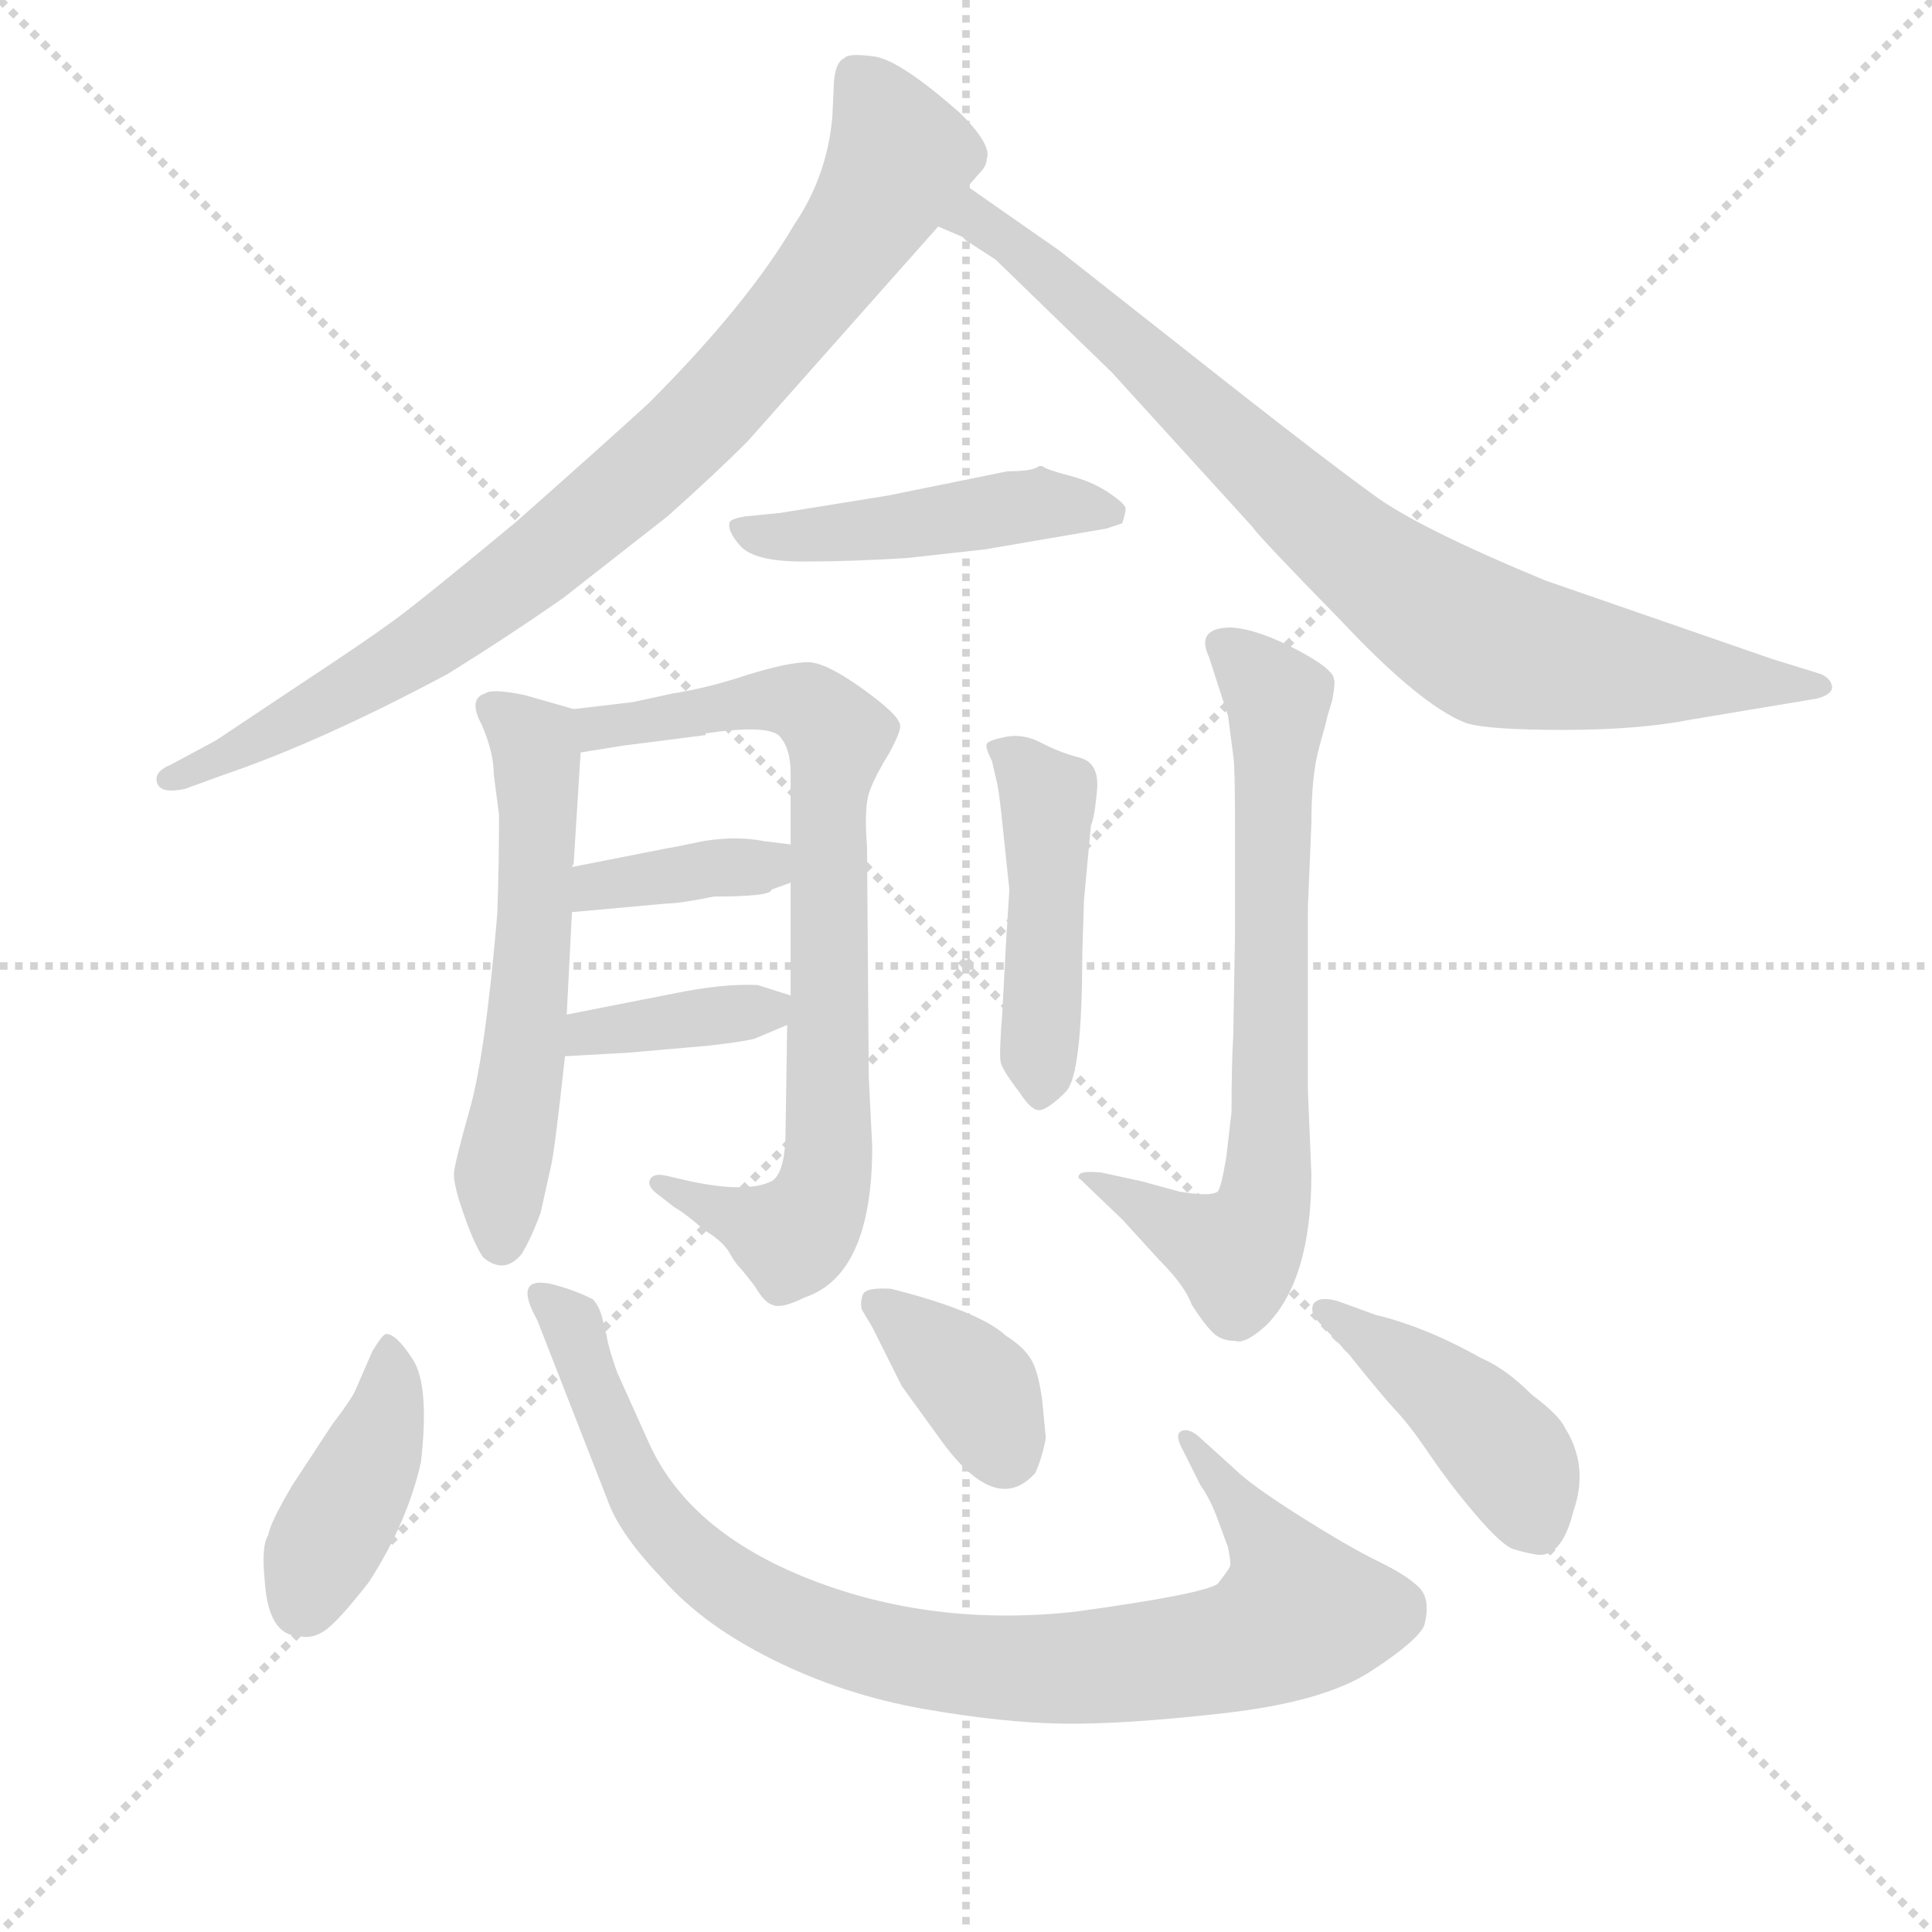 <svg version="1.1" viewBox="0 0 1024 1024" xmlns="http://www.w3.org/2000/svg">
  <g stroke="lightgray" stroke-dasharray="1,1" stroke-width="1" transform="scale(4, 4)">
    <line x1="0" y1="0" x2="256" y2="256"></line>
    <line x1="256" y1="0" x2="0" y2="256"></line>
    <line x1="128" y1="0" x2="128" y2="256"></line>
    <line x1="0" y1="128" x2="256" y2="128"></line>
  </g>
<g transform="scale(0.92, -0.92) translate(60, -900)">
   <style type="text/css">
    @keyframes keyframes0 {
      from {
       stroke: blue;
       stroke-dashoffset: 871;
       stroke-width: 128;
       }
       74% {
       animation-timing-function: step-end;
       stroke: blue;
       stroke-dashoffset: 0;
       stroke-width: 128;
       }
       to {
       stroke: black;
       stroke-width: 1024;
       }
       }
       #make-me-a-hanzi-animation-0 {
         animation: keyframes0 0.959s both;
         animation-delay: 0s;
         animation-timing-function: linear;
       }
    @keyframes keyframes1 {
      from {
       stroke: blue;
       stroke-dashoffset: 846;
       stroke-width: 128;
       }
       73% {
       animation-timing-function: step-end;
       stroke: blue;
       stroke-dashoffset: 0;
       stroke-width: 128;
       }
       to {
       stroke: black;
       stroke-width: 1024;
       }
       }
       #make-me-a-hanzi-animation-1 {
         animation: keyframes1 0.938s both;
         animation-delay: 0.959s;
         animation-timing-function: linear;
       }
    @keyframes keyframes2 {
      from {
       stroke: blue;
       stroke-dashoffset: 470;
       stroke-width: 128;
       }
       60% {
       animation-timing-function: step-end;
       stroke: blue;
       stroke-dashoffset: 0;
       stroke-width: 128;
       }
       to {
       stroke: black;
       stroke-width: 1024;
       }
       }
       #make-me-a-hanzi-animation-2 {
         animation: keyframes2 0.632s both;
         animation-delay: 1.897s;
         animation-timing-function: linear;
       }
    @keyframes keyframes3 {
      from {
       stroke: blue;
       stroke-dashoffset: 574;
       stroke-width: 128;
       }
       65% {
       animation-timing-function: step-end;
       stroke: blue;
       stroke-dashoffset: 0;
       stroke-width: 128;
       }
       to {
       stroke: black;
       stroke-width: 1024;
       }
       }
       #make-me-a-hanzi-animation-3 {
         animation: keyframes3 0.717s both;
         animation-delay: 2.53s;
         animation-timing-function: linear;
       }
    @keyframes keyframes4 {
      from {
       stroke: blue;
       stroke-dashoffset: 790;
       stroke-width: 128;
       }
       72% {
       animation-timing-function: step-end;
       stroke: blue;
       stroke-dashoffset: 0;
       stroke-width: 128;
       }
       to {
       stroke: black;
       stroke-width: 1024;
       }
       }
       #make-me-a-hanzi-animation-4 {
         animation: keyframes4 0.893s both;
         animation-delay: 3.247s;
         animation-timing-function: linear;
       }
    @keyframes keyframes5 {
      from {
       stroke: blue;
       stroke-dashoffset: 377;
       stroke-width: 128;
       }
       55% {
       animation-timing-function: step-end;
       stroke: blue;
       stroke-dashoffset: 0;
       stroke-width: 128;
       }
       to {
       stroke: black;
       stroke-width: 1024;
       }
       }
       #make-me-a-hanzi-animation-5 {
         animation: keyframes5 0.557s both;
         animation-delay: 4.14s;
         animation-timing-function: linear;
       }
    @keyframes keyframes6 {
      from {
       stroke: blue;
       stroke-dashoffset: 379;
       stroke-width: 128;
       }
       55% {
       animation-timing-function: step-end;
       stroke: blue;
       stroke-dashoffset: 0;
       stroke-width: 128;
       }
       to {
       stroke: black;
       stroke-width: 1024;
       }
       }
       #make-me-a-hanzi-animation-6 {
         animation: keyframes6 0.558s both;
         animation-delay: 4.697s;
         animation-timing-function: linear;
       }
    @keyframes keyframes7 {
      from {
       stroke: blue;
       stroke-dashoffset: 466;
       stroke-width: 128;
       }
       60% {
       animation-timing-function: step-end;
       stroke: blue;
       stroke-dashoffset: 0;
       stroke-width: 128;
       }
       to {
       stroke: black;
       stroke-width: 1024;
       }
       }
       #make-me-a-hanzi-animation-7 {
         animation: keyframes7 0.629s both;
         animation-delay: 5.255s;
         animation-timing-function: linear;
       }
    @keyframes keyframes8 {
      from {
       stroke: blue;
       stroke-dashoffset: 719;
       stroke-width: 128;
       }
       70% {
       animation-timing-function: step-end;
       stroke: blue;
       stroke-dashoffset: 0;
       stroke-width: 128;
       }
       to {
       stroke: black;
       stroke-width: 1024;
       }
       }
       #make-me-a-hanzi-animation-8 {
         animation: keyframes8 0.835s both;
         animation-delay: 5.884s;
         animation-timing-function: linear;
       }
    @keyframes keyframes9 {
      from {
       stroke: blue;
       stroke-dashoffset: 415;
       stroke-width: 128;
       }
       57% {
       animation-timing-function: step-end;
       stroke: blue;
       stroke-dashoffset: 0;
       stroke-width: 128;
       }
       to {
       stroke: black;
       stroke-width: 1024;
       }
       }
       #make-me-a-hanzi-animation-9 {
         animation: keyframes9 0.588s both;
         animation-delay: 6.719s;
         animation-timing-function: linear;
       }
    @keyframes keyframes10 {
      from {
       stroke: blue;
       stroke-dashoffset: 920;
       stroke-width: 128;
       }
       75% {
       animation-timing-function: step-end;
       stroke: blue;
       stroke-dashoffset: 0;
       stroke-width: 128;
       }
       to {
       stroke: black;
       stroke-width: 1024;
       }
       }
       #make-me-a-hanzi-animation-10 {
         animation: keyframes10 0.999s both;
         animation-delay: 7.307s;
         animation-timing-function: linear;
       }
    @keyframes keyframes11 {
      from {
       stroke: blue;
       stroke-dashoffset: 373;
       stroke-width: 128;
       }
       55% {
       animation-timing-function: step-end;
       stroke: blue;
       stroke-dashoffset: 0;
       stroke-width: 128;
       }
       to {
       stroke: black;
       stroke-width: 1024;
       }
       }
       #make-me-a-hanzi-animation-11 {
         animation: keyframes11 0.554s both;
         animation-delay: 8.306s;
         animation-timing-function: linear;
       }
    @keyframes keyframes12 {
      from {
       stroke: blue;
       stroke-dashoffset: 436;
       stroke-width: 128;
       }
       59% {
       animation-timing-function: step-end;
       stroke: blue;
       stroke-dashoffset: 0;
       stroke-width: 128;
       }
       to {
       stroke: black;
       stroke-width: 1024;
       }
       }
       #make-me-a-hanzi-animation-12 {
         animation: keyframes12 0.605s both;
         animation-delay: 8.859s;
         animation-timing-function: linear;
       }
</style>
<path d="M 497.5 792.5 L 504.5 800.5 Q 508.5 804.5 508.5 808.5 Q 511.5 816.5 493.5 834.5 Q 458.5 865.5 443.5 867.5 Q 428.5 869.5 426.5 866.5 Q 421.5 864.5 420.5 853.5 L 419.5 832.5 Q 416.5 798.5 397.5 770.5 Q 370.5 724.5 313.5 667.5 Q 289.5 645.5 237.5 599.5 Q 184.5 555.5 167.5 543.0 Q 150.5 530.5 112.5 505.5 L 64.5 473.5 L 38.5 459.5 Q 28.5 455.5 30.5 449.0 Q 32.5 442.5 46.5 445.5 L 68.5 453.5 Q 124.5 472.5 197.5 511.5 Q 231.5 532.5 264.5 555.5 L 324.5 602.5 Q 351.5 626.5 370.5 645.5 L 480.5 769.5 L 497.5 792.5 Z" fill="lightgray"></path> 
<path d="M 480.5 769.5 L 494.5 763.5 L 496.5 761.5 L 513.5 750.5 L 580.5 685.5 L 661.5 596.5 Q 665.5 590.5 712.5 542.5 Q 758.5 493.5 784.5 483.5 Q 796.5 479.5 840.5 479.5 Q 884.5 479.5 914.5 485.5 L 986.5 497.5 Q 994.5 499.5 995.5 503.5 Q 995.5 508.5 989.5 511.5 L 960.5 520.5 L 830.5 565.5 Q 755.5 596.5 730.5 615.5 Q 705.5 633.5 649.5 677.5 L 550.5 755.5 L 497.5 792.5 C 472.5 809.5 453.5 783.5 480.5 769.5 Z" fill="lightgray"></path> 
<path d="M 520.5 628.5 L 451.5 614.5 L 389.5 604.5 L 369.5 602.5 Q 362.5 601.5 360.5 599.5 Q 358.5 594.5 366.5 585.5 Q 374.5 576.5 402.5 576.5 Q 430.5 576.5 462.5 578.5 L 507.5 583.5 L 577.5 595.5 L 586.5 598.5 Q 588.5 604.5 588.5 607.0 Q 588.5 609.5 579.0 616.0 Q 569.5 622.5 556.0 626.0 Q 542.5 629.5 540.5 631.5 L 538.5 631.5 Q 535.5 628.5 520.5 628.5 Z" fill="lightgray"></path> 
<path d="M 269.5 400.5 L 270.5 402.5 L 274.5 466.5 C 275.5 489.5 275.5 489.5 270.5 491.5 L 242.5 499.5 Q 223.5 503.5 219.5 500.5 Q 209.5 497.5 217.5 482.5 Q 224.5 466.5 224.5 453.5 L 227.5 430.5 Q 227.5 401.5 226.5 373.5 Q 219.5 291.5 210.5 260.5 Q 201.5 228.5 201.5 223.5 Q 201.5 218.5 204.5 208.5 Q 212.5 183.5 218.5 175.5 Q 230.5 165.5 240.5 177.5 Q 246.5 187.5 251.5 201.5 L 257.5 228.5 Q 259.5 236.5 265.5 291.5 L 266.5 315.5 L 269.5 374.5 L 269.5 400.5 Z" fill="lightgray"></path> 
<path d="M 274.5 466.5 L 299.5 470.5 L 346.5 476.5 L 346.5 477.5 Q 380.5 482.5 388.5 476.5 Q 395.5 469.5 395.5 454.5 L 395.5 413.5 L 395.5 391.5 L 395.5 326.5 L 393.5 309.5 L 392.5 243.5 Q 391.5 223.5 384.5 219.5 Q 370.5 212.5 337.5 219.5 L 324.5 222.5 Q 316.5 224.5 314.5 220.5 Q 312.5 216.5 319.5 211.5 L 328.5 204.5 Q 335.5 200.5 345.5 191.5 Q 355.5 185.5 359.5 179.5 Q 363.5 172.5 365.5 170.5 Q 367.5 168.5 374.5 159.5 Q 380.5 149.5 384.5 148.5 Q 389.5 145.5 403.5 152.5 Q 442.5 165.5 442.5 239.5 L 440.5 279.5 L 439.5 412.5 Q 437.5 436.5 441.5 445.5 Q 444.5 453.5 452.5 466.5 Q 459.5 479.5 458.5 482.5 Q 457.5 488.5 436.5 503.5 Q 415.5 518.5 405.5 518.5 Q 394.5 518.5 371.5 511.5 Q 347.5 503.5 327.5 500.5 L 304.5 495.5 L 270.5 491.5 C 240.5 487.5 244.5 461.5 274.5 466.5 Z" fill="lightgray"></path> 
<path d="M 395.5 413.5 L 379.5 415.5 Q 364.5 418.5 345.5 415.5 Q 326.5 411.5 325.5 411.5 L 269.5 400.5 C 240.5 394.5 239.5 371.5 269.5 374.5 L 324.5 379.5 Q 331.5 379.5 351.5 383.5 Q 384.5 383.5 384.5 387.5 L 395.5 391.5 C 423.5 401.5 425.5 409.5 395.5 413.5 Z" fill="lightgray"></path> 
<path d="M 265.5 291.5 L 301.5 293.5 L 347.5 297.5 Q 365.5 299.5 374.5 301.5 L 393.5 309.5 C 417.5 319.5 417.5 319.5 395.5 326.5 L 376.5 332.5 Q 356.5 333.5 327.5 327.5 L 266.5 315.5 C 237.5 309.5 235.5 289.5 265.5 291.5 Z" fill="lightgray"></path> 
<path d="M 564.5 381.5 L 568.5 424.5 Q 570.5 428.5 572.0 444.5 Q 573.5 460.5 562.0 463.5 Q 550.5 466.5 540.0 472.0 Q 529.5 477.5 519.5 475.5 Q 509.5 473.5 508.5 471.5 Q 507.5 469.5 511.5 461.5 L 514.5 448.5 Q 515.5 444.5 517.5 425.5 L 521.5 387.5 L 519.5 355.5 L 517.5 317.5 Q 515.5 292.5 516.5 288.0 Q 517.5 283.5 527.5 270.5 Q 534.5 259.5 539.5 260.5 Q 544.5 261.5 554.0 271.0 Q 563.5 280.5 563.5 350.5 L 564.5 381.5 Z" fill="lightgray"></path> 
<path d="M 695.5 425.5 Q 695.5 453.5 700.0 469.5 Q 704.5 485.5 704.5 486.5 L 707.5 496.5 Q 709.5 507.5 708.5 508.5 Q 708.5 514.5 686.5 526.0 Q 664.5 537.5 649.5 538.5 Q 628.5 538.5 636.5 521.5 L 647.5 487.5 L 650.5 464.5 Q 651.5 459.5 651.5 423.5 L 651.5 362.5 L 650.5 303.5 Q 649.5 287.5 649.5 259.5 L 646.5 233.5 Q 643.5 215.5 641.5 213.5 Q 637.5 210.5 619.5 213.5 L 597.5 219.5 L 574.5 224.5 Q 563.5 225.5 562.0 223.5 Q 560.5 221.5 562.5 220.5 L 586.5 197.5 L 607.5 174.5 Q 622.5 159.5 626.5 148.5 Q 633.5 137.5 638.5 132.5 Q 643.5 127.5 651.5 127.5 Q 657.5 125.5 669.5 136.5 Q 695.5 162.5 695.5 223.5 L 693.5 271.5 L 693.5 377.5 L 695.5 425.5 Z" fill="lightgray"></path> 
<path d="M 162.5 131.5 Q 160.5 131.5 154.5 121.5 L 144.5 98.5 Q 141.5 92.5 131.5 79.5 L 108.5 44.5 Q 95.5 22.5 94.5 15.5 Q 90.5 9.5 92.5 -10.5 Q 94.5 -42.5 112.5 -42.5 Q 119.5 -44.5 127.0 -39.5 Q 134.5 -34.5 152.5 -11.5 Q 174.5 22.5 182.5 57.5 Q 187.5 101.5 178.0 116.5 Q 168.5 131.5 162.5 131.5 Z" fill="lightgray"></path> 
<path d="M 290.5 34.5 Q 297.5 15.5 322.5 -10.5 Q 345.5 -36.5 386.0 -56.5 Q 426.5 -76.5 472.0 -84.5 Q 517.5 -92.5 552.5 -93.0 Q 587.5 -93.5 645.0 -87.0 Q 702.5 -80.5 729.5 -63.0 Q 756.5 -45.5 760.5 -36.5 Q 764.5 -21.5 757.5 -14.5 Q 750.5 -7.5 734.0 0.5 Q 717.5 8.5 689.0 26.5 Q 660.5 44.5 651.5 53.5 L 630.5 72.5 Q 624.5 77.5 620.5 75.5 Q 616.5 73.5 621.5 64.5 L 631.5 44.5 Q 636.5 37.5 640.5 27.5 L 647.5 8.5 Q 649.5 -1.5 648.5 -2.5 Q 648.5 -3.5 641.5 -12.5 Q 632.5 -18.5 559.5 -28.5 Q 477.5 -37.5 407.0 -10.0 Q 336.5 17.5 313.5 69.5 L 295.5 109.5 Q 290.5 123.5 289.5 130.5 L 286.5 142.5 Q 284.5 148.5 281.5 151.5 Q 269.5 157.5 256.5 160.5 Q 235.5 164.5 249.5 139.5 L 290.5 34.5 Z" fill="lightgray"></path> 
<path d="M 540.5 92.5 Q 538.5 108.5 534.5 116.0 Q 530.5 123.5 519.5 130.5 Q 504.5 144.5 453.5 157.5 Q 438.5 158.5 437.0 154.0 Q 435.5 149.5 436.5 145.5 L 442.5 135.5 L 459.5 101.5 L 480.5 72.5 Q 513.5 25.5 536.5 51.5 Q 540.5 60.5 542.5 71.5 L 540.5 92.5 Z" fill="lightgray"></path> 
<path d="M 710.5 150.5 Q 699.5 153.5 696.5 148.5 Q 694.5 143.5 700.5 137.5 L 716.5 120.5 Q 736.5 95.5 744.5 87.0 Q 752.5 78.5 764.0 61.5 Q 775.5 44.5 790.5 27.0 Q 805.5 9.5 812.0 7.5 Q 818.5 5.5 824.5 4.5 Q 839.5 1.5 846.5 29.5 Q 855.5 55.5 841.5 77.5 Q 838.5 84.5 822.5 96.5 Q 807.5 111.5 793.5 117.5 Q 761.5 135.5 732.5 142.5 L 710.5 150.5 Z" fill="lightgray"></path> 
      <clipPath id="make-me-a-hanzi-clip-0">
      <path d="M 497.5 792.5 L 504.5 800.5 Q 508.5 804.5 508.5 808.5 Q 511.5 816.5 493.5 834.5 Q 458.5 865.5 443.5 867.5 Q 428.5 869.5 426.5 866.5 Q 421.5 864.5 420.5 853.5 L 419.5 832.5 Q 416.5 798.5 397.5 770.5 Q 370.5 724.5 313.5 667.5 Q 289.5 645.5 237.5 599.5 Q 184.5 555.5 167.5 543.0 Q 150.5 530.5 112.5 505.5 L 64.5 473.5 L 38.5 459.5 Q 28.5 455.5 30.5 449.0 Q 32.5 442.5 46.5 445.5 L 68.5 453.5 Q 124.5 472.5 197.5 511.5 Q 231.5 532.5 264.5 555.5 L 324.5 602.5 Q 351.5 626.5 370.5 645.5 L 480.5 769.5 L 497.5 792.5 Z" fill="lightgray"></path>
      </clipPath>
      <path clip-path="url(#make-me-a-hanzi-clip-0)" d="M 433.5 855.5 L 458.5 810.5 L 453.5 798.5 L 431.5 762.5 L 346.5 660.5 L 255.5 579.5 L 180.5 525.5 L 83.5 470.5 L 37.5 452.5 " fill="none" id="make-me-a-hanzi-animation-0" stroke-dasharray="743 1486" stroke-linecap="round"></path>

      <clipPath id="make-me-a-hanzi-clip-1">
      <path d="M 480.5 769.5 L 494.5 763.5 L 496.5 761.5 L 513.5 750.5 L 580.5 685.5 L 661.5 596.5 Q 665.5 590.5 712.5 542.5 Q 758.5 493.5 784.5 483.5 Q 796.5 479.5 840.5 479.5 Q 884.5 479.5 914.5 485.5 L 986.5 497.5 Q 994.5 499.5 995.5 503.5 Q 995.5 508.5 989.5 511.5 L 960.5 520.5 L 830.5 565.5 Q 755.5 596.5 730.5 615.5 Q 705.5 633.5 649.5 677.5 L 550.5 755.5 L 497.5 792.5 C 472.5 809.5 453.5 783.5 480.5 769.5 Z" fill="lightgray"></path>
      </clipPath>
      <path clip-path="url(#make-me-a-hanzi-clip-1)" d="M 489.5 771.5 L 500.5 774.5 L 547.5 739.5 L 727.5 574.5 L 786.5 534.5 L 848.5 517.5 L 988.5 504.5 " fill="none" id="make-me-a-hanzi-animation-1" stroke-dasharray="718 1436" stroke-linecap="round"></path>

      <clipPath id="make-me-a-hanzi-clip-2">
      <path d="M 520.5 628.5 L 451.5 614.5 L 389.5 604.5 L 369.5 602.5 Q 362.5 601.5 360.5 599.5 Q 358.5 594.5 366.5 585.5 Q 374.5 576.5 402.5 576.5 Q 430.5 576.5 462.5 578.5 L 507.5 583.5 L 577.5 595.5 L 586.5 598.5 Q 588.5 604.5 588.5 607.0 Q 588.5 609.5 579.0 616.0 Q 569.5 622.5 556.0 626.0 Q 542.5 629.5 540.5 631.5 L 538.5 631.5 Q 535.5 628.5 520.5 628.5 Z" fill="lightgray"></path>
      </clipPath>
      <path clip-path="url(#make-me-a-hanzi-clip-2)" d="M 367.5 594.5 L 438.5 593.5 L 538.5 609.5 L 579.5 604.5 " fill="none" id="make-me-a-hanzi-animation-2" stroke-dasharray="342 684" stroke-linecap="round"></path>

      <clipPath id="make-me-a-hanzi-clip-3">
      <path d="M 269.5 400.5 L 270.5 402.5 L 274.5 466.5 C 275.5 489.5 275.5 489.5 270.5 491.5 L 242.5 499.5 Q 223.5 503.5 219.5 500.5 Q 209.5 497.5 217.5 482.5 Q 224.5 466.5 224.5 453.5 L 227.5 430.5 Q 227.5 401.5 226.5 373.5 Q 219.5 291.5 210.5 260.5 Q 201.5 228.5 201.5 223.5 Q 201.5 218.5 204.5 208.5 Q 212.5 183.5 218.5 175.5 Q 230.5 165.5 240.5 177.5 Q 246.5 187.5 251.5 201.5 L 257.5 228.5 Q 259.5 236.5 265.5 291.5 L 266.5 315.5 L 269.5 374.5 L 269.5 400.5 Z" fill="lightgray"></path>
      </clipPath>
      <path clip-path="url(#make-me-a-hanzi-clip-3)" d="M 224.5 490.5 L 248.5 468.5 L 250.5 435.5 L 247.5 353.5 L 228.5 221.5 L 228.5 184.5 " fill="none" id="make-me-a-hanzi-animation-3" stroke-dasharray="446 892" stroke-linecap="round"></path>

      <clipPath id="make-me-a-hanzi-clip-4">
      <path d="M 274.5 466.5 L 299.5 470.5 L 346.5 476.5 L 346.5 477.5 Q 380.5 482.5 388.5 476.5 Q 395.5 469.5 395.5 454.5 L 395.5 413.5 L 395.5 391.5 L 395.5 326.5 L 393.5 309.5 L 392.5 243.5 Q 391.5 223.5 384.5 219.5 Q 370.5 212.5 337.5 219.5 L 324.5 222.5 Q 316.5 224.5 314.5 220.5 Q 312.5 216.5 319.5 211.5 L 328.5 204.5 Q 335.5 200.5 345.5 191.5 Q 355.5 185.5 359.5 179.5 Q 363.5 172.5 365.5 170.5 Q 367.5 168.5 374.5 159.5 Q 380.5 149.5 384.5 148.5 Q 389.5 145.5 403.5 152.5 Q 442.5 165.5 442.5 239.5 L 440.5 279.5 L 439.5 412.5 Q 437.5 436.5 441.5 445.5 Q 444.5 453.5 452.5 466.5 Q 459.5 479.5 458.5 482.5 Q 457.5 488.5 436.5 503.5 Q 415.5 518.5 405.5 518.5 Q 394.5 518.5 371.5 511.5 Q 347.5 503.5 327.5 500.5 L 304.5 495.5 L 270.5 491.5 C 240.5 487.5 244.5 461.5 274.5 466.5 Z" fill="lightgray"></path>
      </clipPath>
      <path clip-path="url(#make-me-a-hanzi-clip-4)" d="M 276.5 486.5 L 284.5 480.5 L 395.5 496.5 L 404.5 494.5 L 422.5 474.5 L 417.5 446.5 L 413.5 211.5 L 395.5 186.5 L 320.5 217.5 " fill="none" id="make-me-a-hanzi-animation-4" stroke-dasharray="662 1324" stroke-linecap="round"></path>

      <clipPath id="make-me-a-hanzi-clip-5">
      <path d="M 395.5 413.5 L 379.5 415.5 Q 364.5 418.5 345.5 415.5 Q 326.5 411.5 325.5 411.5 L 269.5 400.5 C 240.5 394.5 239.5 371.5 269.5 374.5 L 324.5 379.5 Q 331.5 379.5 351.5 383.5 Q 384.5 383.5 384.5 387.5 L 395.5 391.5 C 423.5 401.5 425.5 409.5 395.5 413.5 Z" fill="lightgray"></path>
      </clipPath>
      <path clip-path="url(#make-me-a-hanzi-clip-5)" d="M 275.5 381.5 L 283.5 389.5 L 381.5 401.5 L 390.5 408.5 " fill="none" id="make-me-a-hanzi-animation-5" stroke-dasharray="249 498" stroke-linecap="round"></path>

      <clipPath id="make-me-a-hanzi-clip-6">
      <path d="M 265.5 291.5 L 301.5 293.5 L 347.5 297.5 Q 365.5 299.5 374.5 301.5 L 393.5 309.5 C 417.5 319.5 417.5 319.5 395.5 326.5 L 376.5 332.5 Q 356.5 333.5 327.5 327.5 L 266.5 315.5 C 237.5 309.5 235.5 289.5 265.5 291.5 Z" fill="lightgray"></path>
      </clipPath>
      <path clip-path="url(#make-me-a-hanzi-clip-6)" d="M 271.5 297.5 L 279.5 305.5 L 389.5 322.5 " fill="none" id="make-me-a-hanzi-animation-6" stroke-dasharray="251 502" stroke-linecap="round"></path>

      <clipPath id="make-me-a-hanzi-clip-7">
      <path d="M 564.5 381.5 L 568.5 424.5 Q 570.5 428.5 572.0 444.5 Q 573.5 460.5 562.0 463.5 Q 550.5 466.5 540.0 472.0 Q 529.5 477.5 519.5 475.5 Q 509.5 473.5 508.5 471.5 Q 507.5 469.5 511.5 461.5 L 514.5 448.5 Q 515.5 444.5 517.5 425.5 L 521.5 387.5 L 519.5 355.5 L 517.5 317.5 Q 515.5 292.5 516.5 288.0 Q 517.5 283.5 527.5 270.5 Q 534.5 259.5 539.5 260.5 Q 544.5 261.5 554.0 271.0 Q 563.5 280.5 563.5 350.5 L 564.5 381.5 Z" fill="lightgray"></path>
      </clipPath>
      <path clip-path="url(#make-me-a-hanzi-clip-7)" d="M 515.5 468.5 L 543.5 440.5 L 538.5 270.5 " fill="none" id="make-me-a-hanzi-animation-7" stroke-dasharray="338 676" stroke-linecap="round"></path>

      <clipPath id="make-me-a-hanzi-clip-8">
      <path d="M 695.5 425.5 Q 695.5 453.5 700.0 469.5 Q 704.5 485.5 704.5 486.5 L 707.5 496.5 Q 709.5 507.5 708.5 508.5 Q 708.5 514.5 686.5 526.0 Q 664.5 537.5 649.5 538.5 Q 628.5 538.5 636.5 521.5 L 647.5 487.5 L 650.5 464.5 Q 651.5 459.5 651.5 423.5 L 651.5 362.5 L 650.5 303.5 Q 649.5 287.5 649.5 259.5 L 646.5 233.5 Q 643.5 215.5 641.5 213.5 Q 637.5 210.5 619.5 213.5 L 597.5 219.5 L 574.5 224.5 Q 563.5 225.5 562.0 223.5 Q 560.5 221.5 562.5 220.5 L 586.5 197.5 L 607.5 174.5 Q 622.5 159.5 626.5 148.5 Q 633.5 137.5 638.5 132.5 Q 643.5 127.5 651.5 127.5 Q 657.5 125.5 669.5 136.5 Q 695.5 162.5 695.5 223.5 L 693.5 271.5 L 693.5 377.5 L 695.5 425.5 Z" fill="lightgray"></path>
      </clipPath>
      <path clip-path="url(#make-me-a-hanzi-clip-8)" d="M 645.5 528.5 L 676.5 497.5 L 666.5 198.5 L 652.5 178.5 L 568.5 223.5 " fill="none" id="make-me-a-hanzi-animation-8" stroke-dasharray="591 1182" stroke-linecap="round"></path>

      <clipPath id="make-me-a-hanzi-clip-9">
      <path d="M 162.5 131.5 Q 160.5 131.5 154.5 121.5 L 144.5 98.5 Q 141.5 92.5 131.5 79.5 L 108.5 44.5 Q 95.5 22.5 94.5 15.5 Q 90.5 9.5 92.5 -10.5 Q 94.5 -42.5 112.5 -42.5 Q 119.5 -44.5 127.0 -39.5 Q 134.5 -34.5 152.5 -11.5 Q 174.5 22.5 182.5 57.5 Q 187.5 101.5 178.0 116.5 Q 168.5 131.5 162.5 131.5 Z" fill="lightgray"></path>
      </clipPath>
      <path clip-path="url(#make-me-a-hanzi-clip-9)" d="M 162.5 123.5 L 165.5 105.5 L 157.5 69.5 L 112.5 -24.5 " fill="none" id="make-me-a-hanzi-animation-9" stroke-dasharray="287 574" stroke-linecap="round"></path>

      <clipPath id="make-me-a-hanzi-clip-10">
      <path d="M 290.5 34.5 Q 297.5 15.5 322.5 -10.5 Q 345.5 -36.5 386.0 -56.5 Q 426.5 -76.5 472.0 -84.5 Q 517.5 -92.5 552.5 -93.0 Q 587.5 -93.5 645.0 -87.0 Q 702.5 -80.5 729.5 -63.0 Q 756.5 -45.5 760.5 -36.5 Q 764.5 -21.5 757.5 -14.5 Q 750.5 -7.5 734.0 0.5 Q 717.5 8.5 689.0 26.5 Q 660.5 44.5 651.5 53.5 L 630.5 72.5 Q 624.5 77.5 620.5 75.5 Q 616.5 73.5 621.5 64.5 L 631.5 44.5 Q 636.5 37.5 640.5 27.5 L 647.5 8.5 Q 649.5 -1.5 648.5 -2.5 Q 648.5 -3.5 641.5 -12.5 Q 632.5 -18.5 559.5 -28.5 Q 477.5 -37.5 407.0 -10.0 Q 336.5 17.5 313.5 69.5 L 295.5 109.5 Q 290.5 123.5 289.5 130.5 L 286.5 142.5 Q 284.5 148.5 281.5 151.5 Q 269.5 157.5 256.5 160.5 Q 235.5 164.5 249.5 139.5 L 290.5 34.5 Z" fill="lightgray"></path>
      </clipPath>
      <path clip-path="url(#make-me-a-hanzi-clip-10)" d="M 252.5 150.5 L 268.5 138.5 L 303.5 47.5 L 331.5 9.5 L 375.5 -23.5 L 456.5 -53.5 L 524.5 -61.5 L 583.5 -59.5 L 649.5 -49.5 L 688.5 -29.5 L 669.5 14.5 L 624.5 70.5 " fill="none" id="make-me-a-hanzi-animation-10" stroke-dasharray="792 1584" stroke-linecap="round"></path>

      <clipPath id="make-me-a-hanzi-clip-11">
      <path d="M 540.5 92.5 Q 538.5 108.5 534.5 116.0 Q 530.5 123.5 519.5 130.5 Q 504.5 144.5 453.5 157.5 Q 438.5 158.5 437.0 154.0 Q 435.5 149.5 436.5 145.5 L 442.5 135.5 L 459.5 101.5 L 480.5 72.5 Q 513.5 25.5 536.5 51.5 Q 540.5 60.5 542.5 71.5 L 540.5 92.5 Z" fill="lightgray"></path>
      </clipPath>
      <path clip-path="url(#make-me-a-hanzi-clip-11)" d="M 443.5 149.5 L 492.5 111.5 L 519.5 63.5 " fill="none" id="make-me-a-hanzi-animation-11" stroke-dasharray="245 490" stroke-linecap="round"></path>

      <clipPath id="make-me-a-hanzi-clip-12">
      <path d="M 710.5 150.5 Q 699.5 153.5 696.5 148.5 Q 694.5 143.5 700.5 137.5 L 716.5 120.5 Q 736.5 95.5 744.5 87.0 Q 752.5 78.5 764.0 61.5 Q 775.5 44.5 790.5 27.0 Q 805.5 9.5 812.0 7.5 Q 818.5 5.5 824.5 4.5 Q 839.5 1.5 846.5 29.5 Q 855.5 55.5 841.5 77.5 Q 838.5 84.5 822.5 96.5 Q 807.5 111.5 793.5 117.5 Q 761.5 135.5 732.5 142.5 L 710.5 150.5 Z" fill="lightgray"></path>
      </clipPath>
      <path clip-path="url(#make-me-a-hanzi-clip-12)" d="M 704.5 145.5 L 767.5 101.5 L 806.5 64.5 L 826.5 19.5 " fill="none" id="make-me-a-hanzi-animation-12" stroke-dasharray="308 616" stroke-linecap="round"></path>

</g>
</svg>
